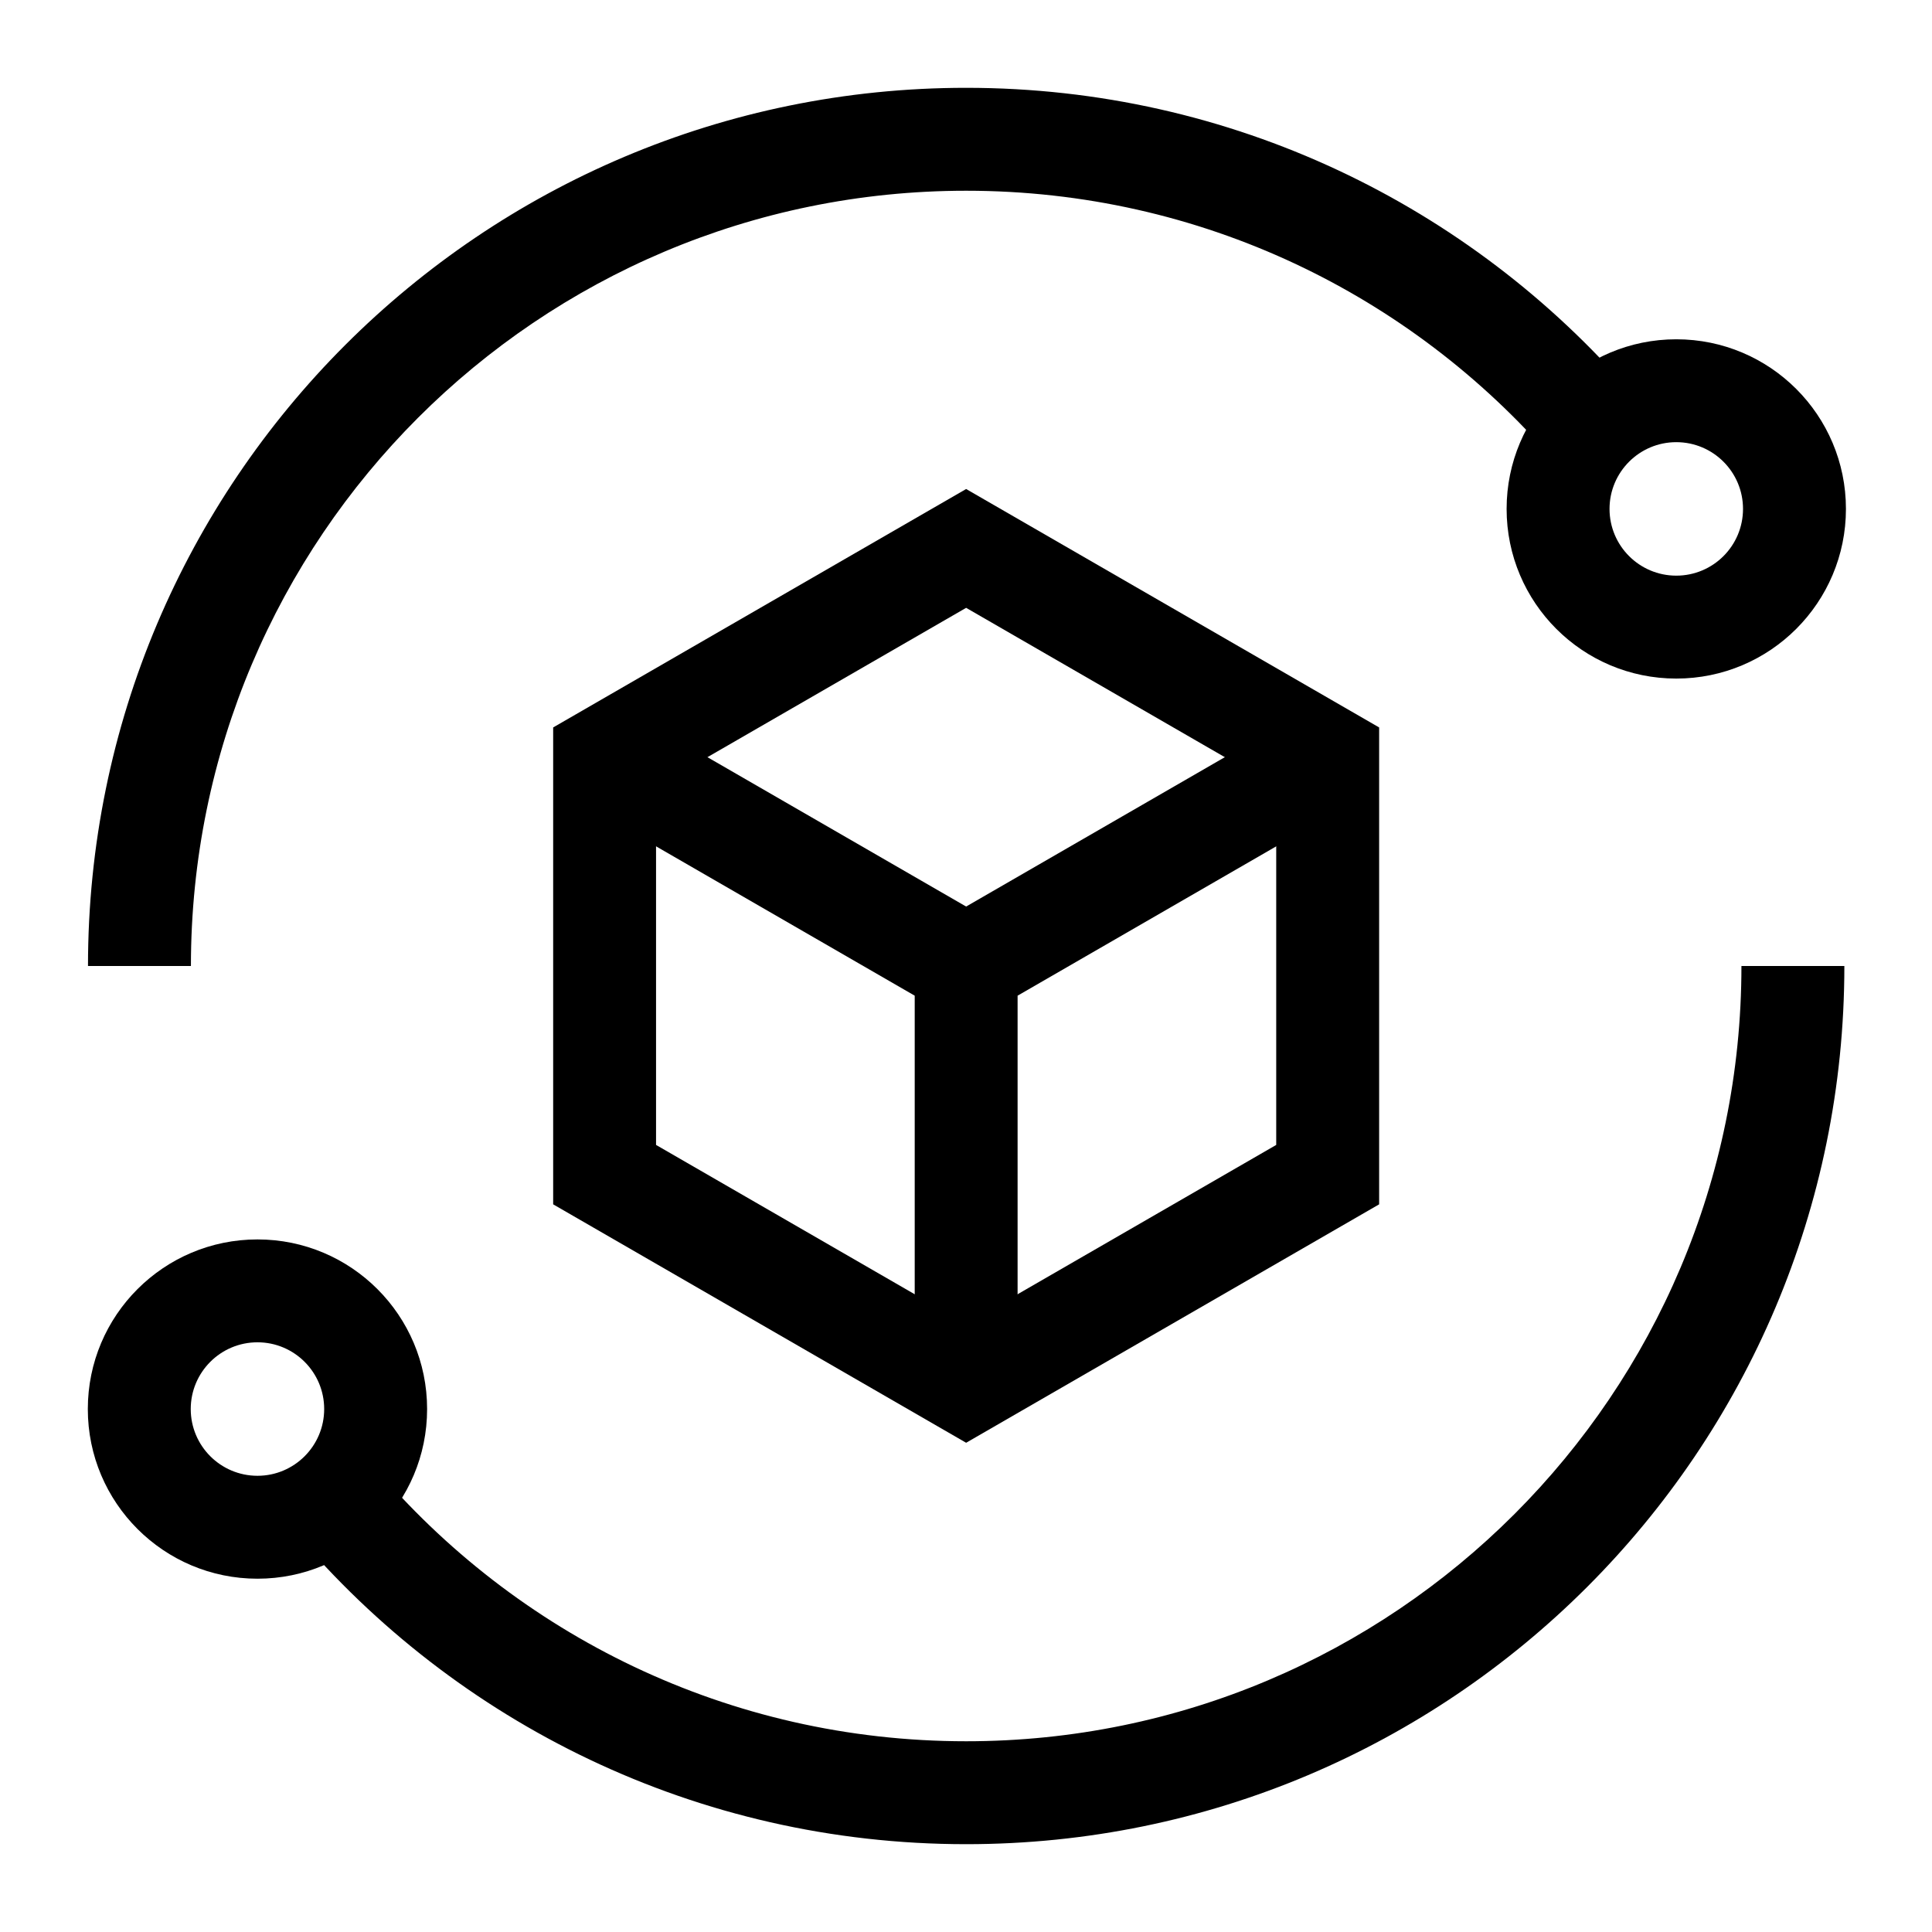 <svg width="44" height="44" viewBox="0 0 44 44" fill="none" xmlns="http://www.w3.org/2000/svg">
<path d="M42.004 22C42.004 33.046 33.05 42 22.004 42C15.871 42 10.382 39.238 6.715 34.894L8.506 33.382C11.746 37.221 16.59 39.656 22.004 39.656C31.755 39.656 39.66 31.751 39.66 22H42.004ZM22.004 2C28.055 2 33.48 4.689 37.145 8.933L35.372 10.465C32.132 6.714 27.346 4.344 22.004 4.344C12.253 4.344 4.348 12.249 4.348 22H2.004C2.004 10.954 10.958 2 22.004 2Z" fill="black"/>
<path d="M7.383 32.09C7.383 31.251 6.703 30.57 5.864 30.57C5.024 30.57 4.344 31.251 4.344 32.09C4.344 32.929 5.024 33.61 5.864 33.61C6.703 33.61 7.383 32.929 7.383 32.09ZM9.727 32.09C9.727 34.224 7.997 35.954 5.864 35.954C3.73 35.954 2 34.224 2 32.09C2 29.956 3.73 28.227 5.864 28.227C7.997 28.227 9.727 29.956 9.727 32.09Z" fill="black"/>
<path d="M39.696 11.59C39.696 10.751 39.016 10.07 38.176 10.07C37.337 10.07 36.656 10.751 36.656 11.59C36.656 12.43 37.337 13.11 38.176 13.11C39.016 13.11 39.696 12.43 39.696 11.59ZM42.04 11.59C42.04 13.724 40.31 15.454 38.176 15.454C36.042 15.454 34.312 13.724 34.312 11.59C34.312 9.456 36.042 7.727 38.176 7.727C40.31 7.727 42.04 9.456 42.04 11.59Z" fill="black"/>
<path d="M31.409 16.567V27.428L22.003 32.858L12.598 27.428V16.567L22.003 11.137L31.409 16.567ZM14.941 17.92V26.075L22.003 30.152L29.065 26.075V17.92L22.003 13.843L14.941 17.92Z" fill="black"/>
<path d="M30.823 18.26L23.175 22.676V31.507H20.832V22.676L13.184 18.26L14.355 16.23L22.003 20.646L29.651 16.23L30.823 18.26Z" fill="black"/>
</svg>
